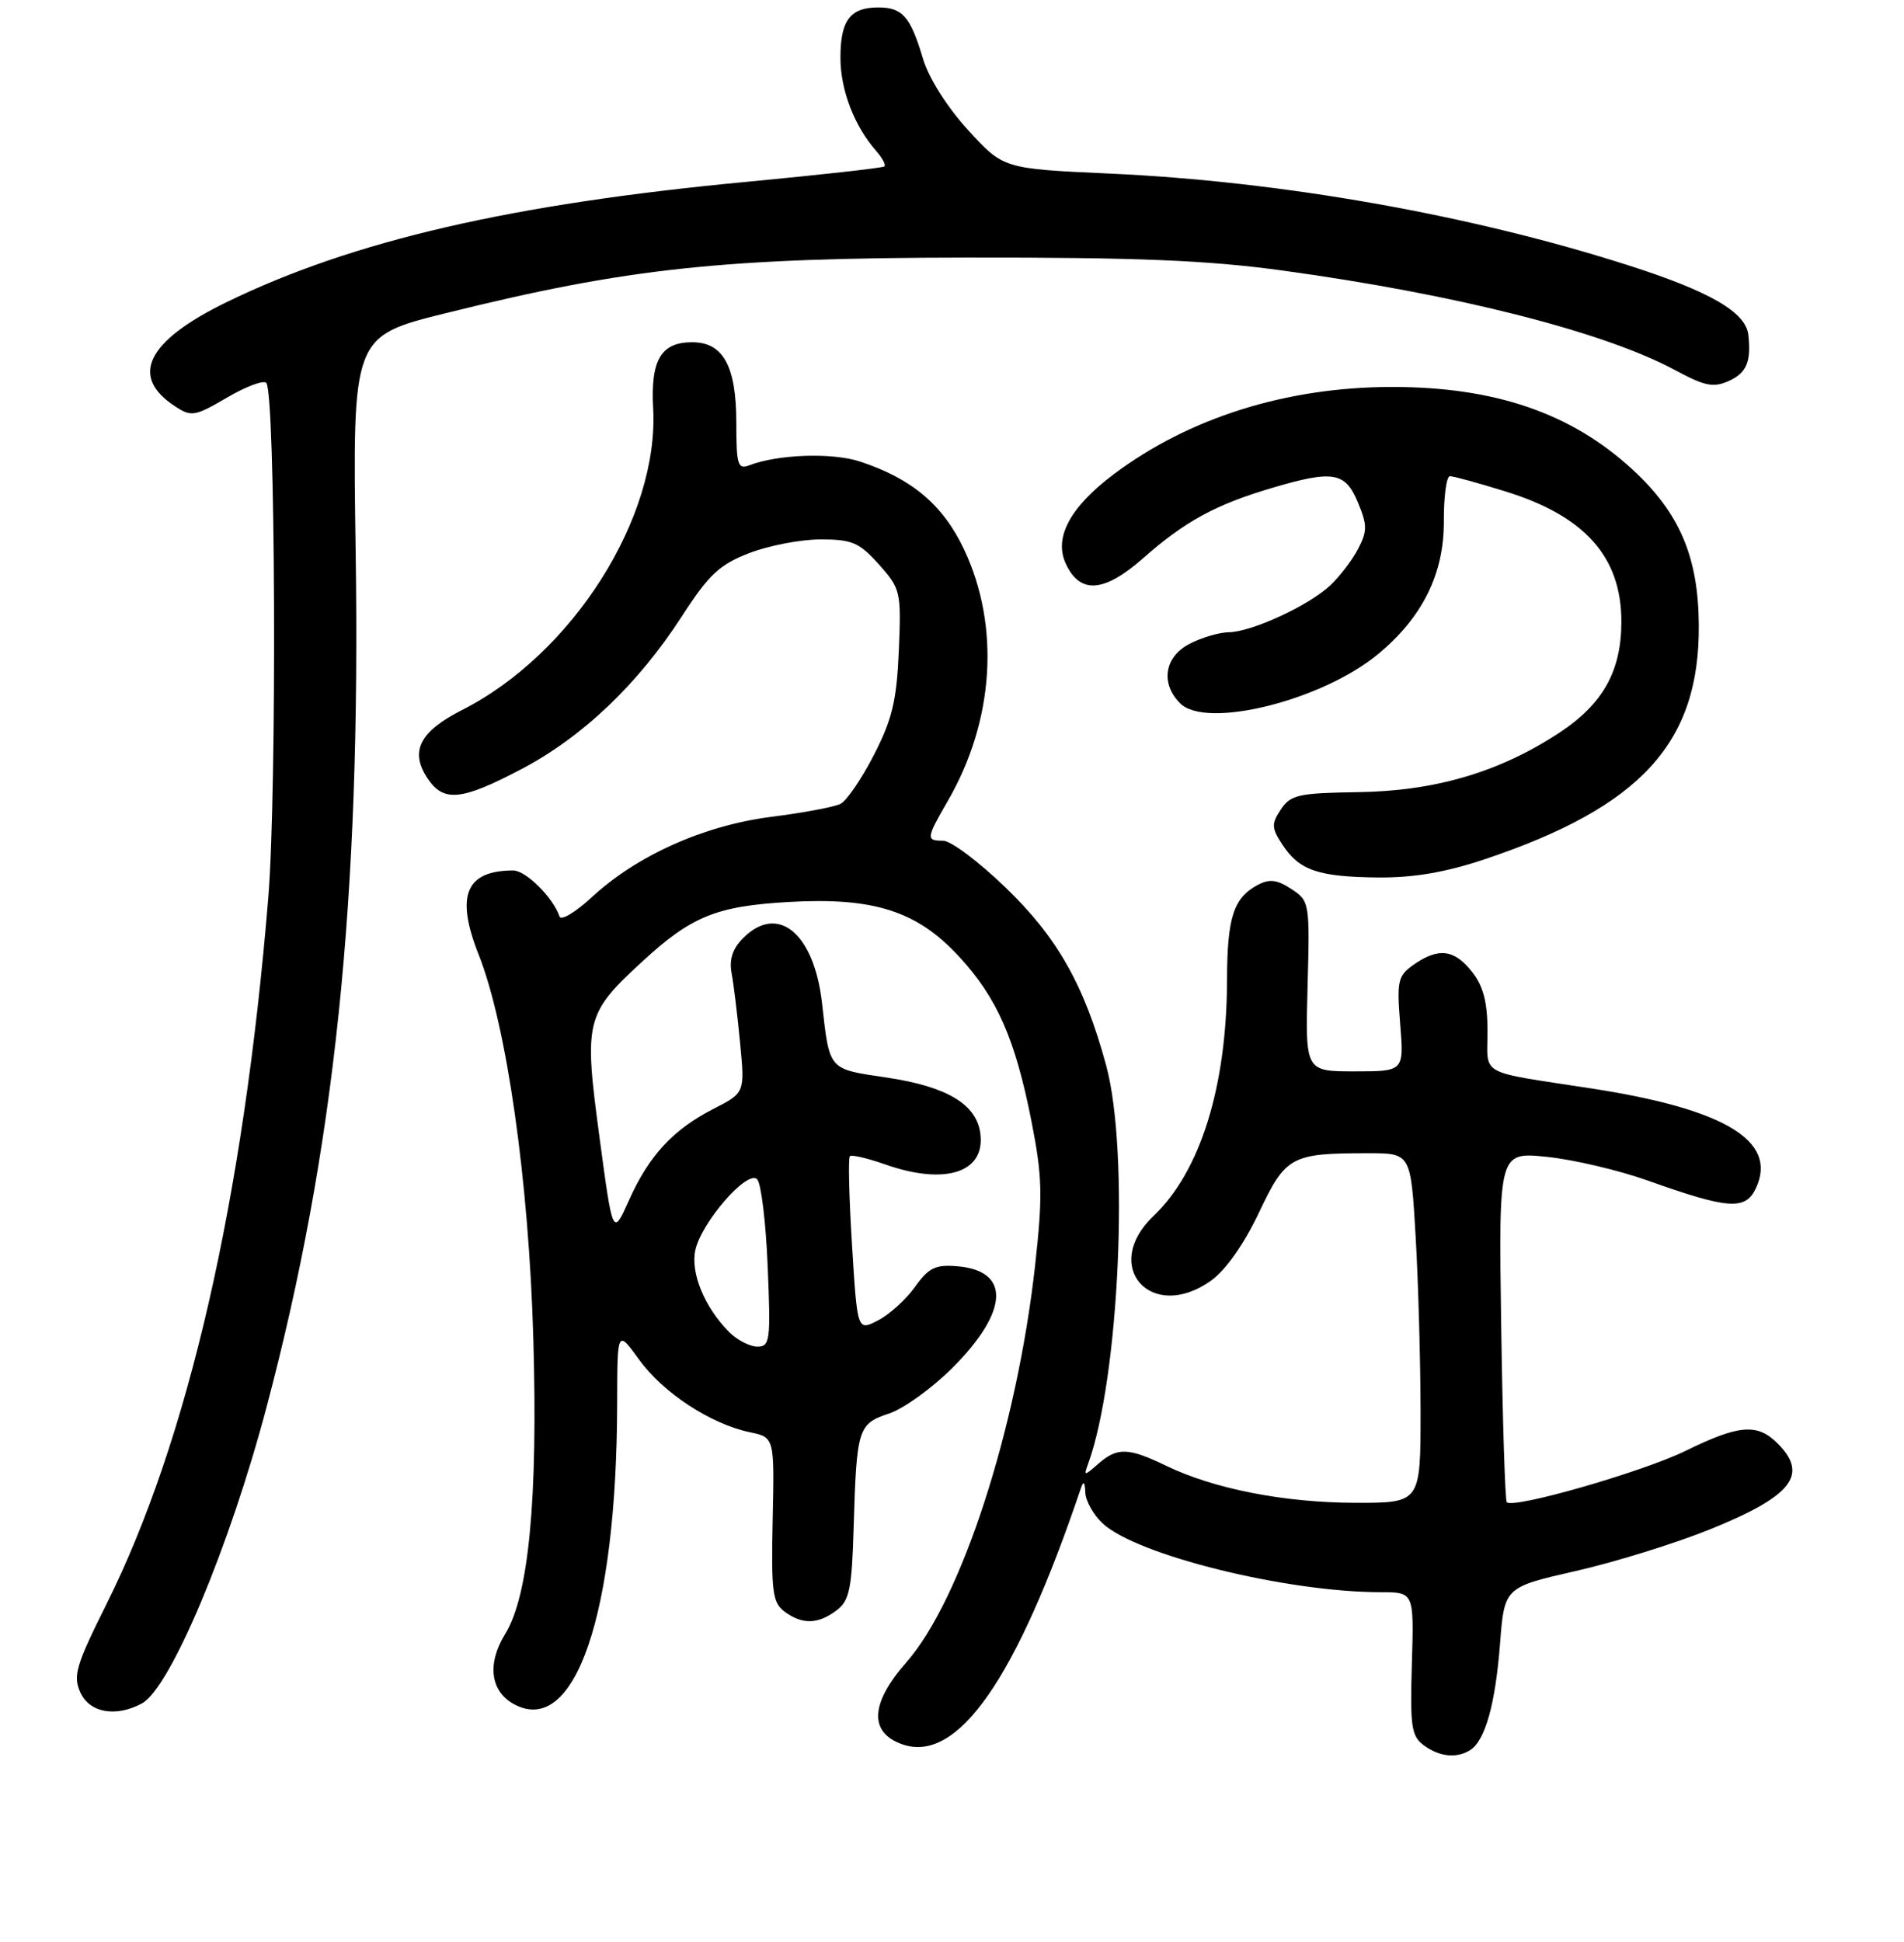 <?xml version="1.0" encoding="UTF-8" standalone="no"?>
<!DOCTYPE svg PUBLIC "-//W3C//DTD SVG 1.1//EN" "http://www.w3.org/Graphics/SVG/1.1/DTD/svg11.dtd" >
<svg xmlns="http://www.w3.org/2000/svg" xmlns:xlink="http://www.w3.org/1999/xlink" version="1.1" viewBox="0 0 256 261">
 <g >
 <path fill="currentColor"
d=" M 197.69 235.21 C 199.68 233.95 201.06 229.02 201.68 220.99 C 202.27 213.34 202.27 213.34 211.89 211.15 C 217.17 209.95 225.32 207.42 229.98 205.53 C 240.98 201.07 243.21 198.21 239.00 194.00 C 236.28 191.28 233.81 191.48 226.62 195.01 C 220.89 197.82 203.48 202.83 202.59 201.91 C 202.37 201.69 202.03 191.00 201.84 178.16 C 201.50 154.82 201.50 154.82 208.00 155.49 C 211.57 155.86 217.65 157.29 221.50 158.66 C 232.48 162.57 234.72 162.72 236.13 159.61 C 238.99 153.33 231.89 149.06 214.00 146.30 C 198.57 143.92 200.00 144.71 200.00 138.62 C 200.00 134.72 199.44 132.55 197.93 130.63 C 195.54 127.59 193.41 127.33 190.10 129.64 C 187.94 131.15 187.79 131.82 188.26 137.64 C 188.77 144.00 188.77 144.00 182.13 144.00 C 175.50 144.00 175.50 144.00 175.81 132.56 C 176.11 121.32 176.08 121.10 173.63 119.49 C 171.69 118.22 170.68 118.10 169.09 118.95 C 165.85 120.69 165.00 123.32 164.98 131.68 C 164.95 146.04 161.40 157.45 155.09 163.44 C 147.98 170.19 154.79 177.85 162.82 172.13 C 164.79 170.73 167.25 167.24 169.26 163.01 C 172.87 155.38 173.57 155.00 183.97 155.00 C 189.69 155.00 189.69 155.00 190.34 166.25 C 190.70 172.44 190.99 183.01 191.00 189.75 C 191.00 202.00 191.00 202.00 182.25 201.99 C 172.69 201.97 163.21 200.12 156.77 197.00 C 151.69 194.55 150.22 194.51 147.66 196.75 C 145.76 198.41 145.69 198.41 146.30 196.75 C 150.50 185.23 151.88 154.81 148.73 143.21 C 145.79 132.39 142.16 125.98 135.16 119.25 C 131.59 115.81 127.84 113.00 126.83 113.00 C 124.48 113.00 124.52 112.69 127.42 107.68 C 133.68 96.88 134.50 84.17 129.62 73.84 C 126.79 67.86 122.61 64.33 115.61 62.03 C 111.89 60.81 104.57 61.06 100.75 62.54 C 99.20 63.14 99.00 62.50 99.00 56.83 C 99.00 49.21 97.24 46.00 93.07 46.00 C 88.87 46.00 87.46 48.38 87.82 54.90 C 88.62 69.56 76.99 87.90 62.11 95.44 C 56.45 98.31 55.09 100.96 57.44 104.55 C 59.61 107.86 61.98 107.64 70.08 103.39 C 78.32 99.06 85.75 91.99 91.65 82.88 C 95.30 77.23 96.74 75.88 100.74 74.34 C 103.36 73.33 107.67 72.50 110.33 72.50 C 114.56 72.50 115.54 72.92 118.18 75.87 C 121.09 79.14 121.18 79.52 120.85 87.45 C 120.56 94.17 119.96 96.69 117.50 101.47 C 115.85 104.68 113.83 107.64 113.00 108.05 C 112.17 108.46 107.99 109.25 103.70 109.79 C 94.65 110.94 85.60 114.99 79.55 120.61 C 77.37 122.62 75.43 123.78 75.23 123.19 C 74.38 120.65 70.71 117.00 69.01 117.00 C 62.61 117.00 61.22 120.38 64.35 128.29 C 68.13 137.82 71.11 158.72 71.71 180.00 C 72.33 201.56 71.09 214.50 67.92 219.62 C 65.45 223.63 65.93 227.35 69.14 229.07 C 77.31 233.45 82.93 217.00 82.98 188.60 C 83.00 178.70 83.00 178.70 85.96 182.78 C 89.17 187.22 95.57 191.40 100.81 192.50 C 104.13 193.19 104.13 193.19 103.89 204.23 C 103.68 214.01 103.87 215.43 105.52 216.64 C 107.91 218.38 109.99 218.32 112.50 216.43 C 114.22 215.13 114.54 213.55 114.78 205.21 C 115.17 192.00 115.36 191.36 119.54 189.99 C 121.49 189.34 125.31 186.59 128.04 183.87 C 135.63 176.28 135.91 170.81 128.76 170.20 C 125.77 169.94 124.87 170.38 123.03 172.96 C 121.83 174.65 119.59 176.68 118.05 177.47 C 115.27 178.91 115.27 178.91 114.56 167.37 C 114.16 161.02 114.03 155.63 114.27 155.40 C 114.50 155.17 116.61 155.66 118.97 156.49 C 127.04 159.34 132.44 157.63 131.82 152.43 C 131.35 148.44 127.36 146.04 119.22 144.83 C 111.31 143.66 111.55 143.94 110.52 134.80 C 109.45 125.42 104.59 121.41 99.93 126.07 C 98.50 127.50 98.02 128.95 98.37 130.82 C 98.65 132.29 99.16 136.51 99.51 140.19 C 100.15 146.88 100.15 146.88 95.95 149.03 C 90.51 151.80 87.24 155.34 84.56 161.34 C 82.39 166.18 82.39 166.18 80.59 152.75 C 78.50 137.19 78.72 136.28 86.31 129.28 C 92.96 123.15 96.30 121.79 106.07 121.23 C 117.50 120.58 123.31 122.45 128.97 128.59 C 134.07 134.12 136.52 139.70 138.69 150.74 C 140.15 158.16 140.21 160.71 139.17 170.11 C 136.73 191.99 129.26 215.01 121.87 223.42 C 117.00 228.94 116.81 232.87 121.32 234.45 C 128.75 237.05 136.65 225.72 145.34 200.00 C 145.68 198.99 145.87 199.18 145.92 200.58 C 145.96 201.72 147.01 203.60 148.25 204.75 C 152.81 209.02 172.96 214.00 185.63 214.00 C 190.12 214.00 190.12 214.00 189.83 223.60 C 189.58 232.10 189.76 233.35 191.46 234.60 C 193.58 236.14 195.87 236.37 197.69 235.21 Z  M 19.07 228.96 C 22.89 226.92 30.88 207.91 35.88 188.98 C 45.04 154.33 48.52 120.87 47.82 74.19 C 47.39 45.20 47.39 45.20 59.95 42.09 C 84.41 36.02 97.19 34.66 130.00 34.62 C 152.94 34.59 162.39 34.98 172.50 36.37 C 195.86 39.57 215.68 44.60 225.25 49.76 C 229.26 51.92 230.39 52.14 232.50 51.18 C 234.84 50.11 235.47 48.59 235.07 45.00 C 234.72 41.95 229.90 39.16 218.84 35.63 C 197.68 28.86 172.26 24.37 149.21 23.33 C 134.91 22.68 134.91 22.68 130.16 17.48 C 127.34 14.39 124.87 10.49 124.10 7.89 C 122.41 2.22 121.35 1.00 118.08 1.00 C 114.31 1.00 113.00 2.74 113.00 7.75 C 113.00 12.08 114.85 16.91 117.78 20.26 C 118.63 21.22 119.14 22.17 118.91 22.37 C 118.68 22.57 110.40 23.49 100.50 24.43 C 68.73 27.42 47.39 32.36 30.41 40.64 C 19.73 45.85 17.39 50.59 23.52 54.60 C 25.72 56.05 26.19 55.97 30.49 53.46 C 33.02 51.97 35.41 51.07 35.80 51.46 C 37.04 52.70 37.25 106.32 36.07 120.68 C 32.75 161.13 25.30 193.63 14.29 215.66 C 10.22 223.82 9.79 225.25 10.80 227.47 C 12.05 230.21 15.55 230.84 19.07 228.96 Z  M 199.63 115.49 C 220.67 108.43 228.53 99.82 228.41 84.00 C 228.35 74.85 225.83 68.94 219.51 63.12 C 211.26 55.51 200.97 51.99 187.04 52.01 C 172.91 52.04 159.83 56.16 149.71 63.77 C 143.90 68.14 141.69 72.23 143.28 75.72 C 145.19 79.90 148.42 79.68 153.73 75.00 C 159.30 70.09 163.43 67.83 170.93 65.61 C 179.22 63.15 180.86 63.42 182.57 67.51 C 183.84 70.56 183.85 71.39 182.61 73.76 C 181.83 75.27 180.13 77.48 178.85 78.69 C 175.92 81.42 168.26 84.95 165.20 84.98 C 163.94 84.99 161.57 85.69 159.95 86.53 C 156.56 88.28 155.99 91.85 158.68 94.54 C 162.17 98.03 177.70 94.17 185.25 87.95 C 191.26 82.99 194.17 77.12 194.13 70.02 C 194.12 66.71 194.48 64.00 194.95 64.00 C 195.41 64.00 198.74 64.91 202.35 66.03 C 213.09 69.34 218.00 74.84 218.00 83.55 C 218.00 90.22 215.52 94.64 209.59 98.53 C 201.59 103.78 192.93 106.33 182.59 106.47 C 174.60 106.59 173.53 106.82 172.22 108.79 C 170.93 110.74 170.95 111.28 172.44 113.55 C 174.70 116.99 177.25 117.86 185.32 117.94 C 190.09 117.98 194.40 117.24 199.63 115.49 Z  M 98.05 179.05 C 94.75 175.75 92.82 171.09 93.49 168.03 C 94.32 164.26 100.51 157.17 101.80 158.50 C 102.34 159.05 102.98 164.34 103.22 170.25 C 103.64 180.18 103.53 181.00 101.84 181.00 C 100.83 181.00 99.12 180.12 98.05 179.05 Z "/>
</g>
</svg>
